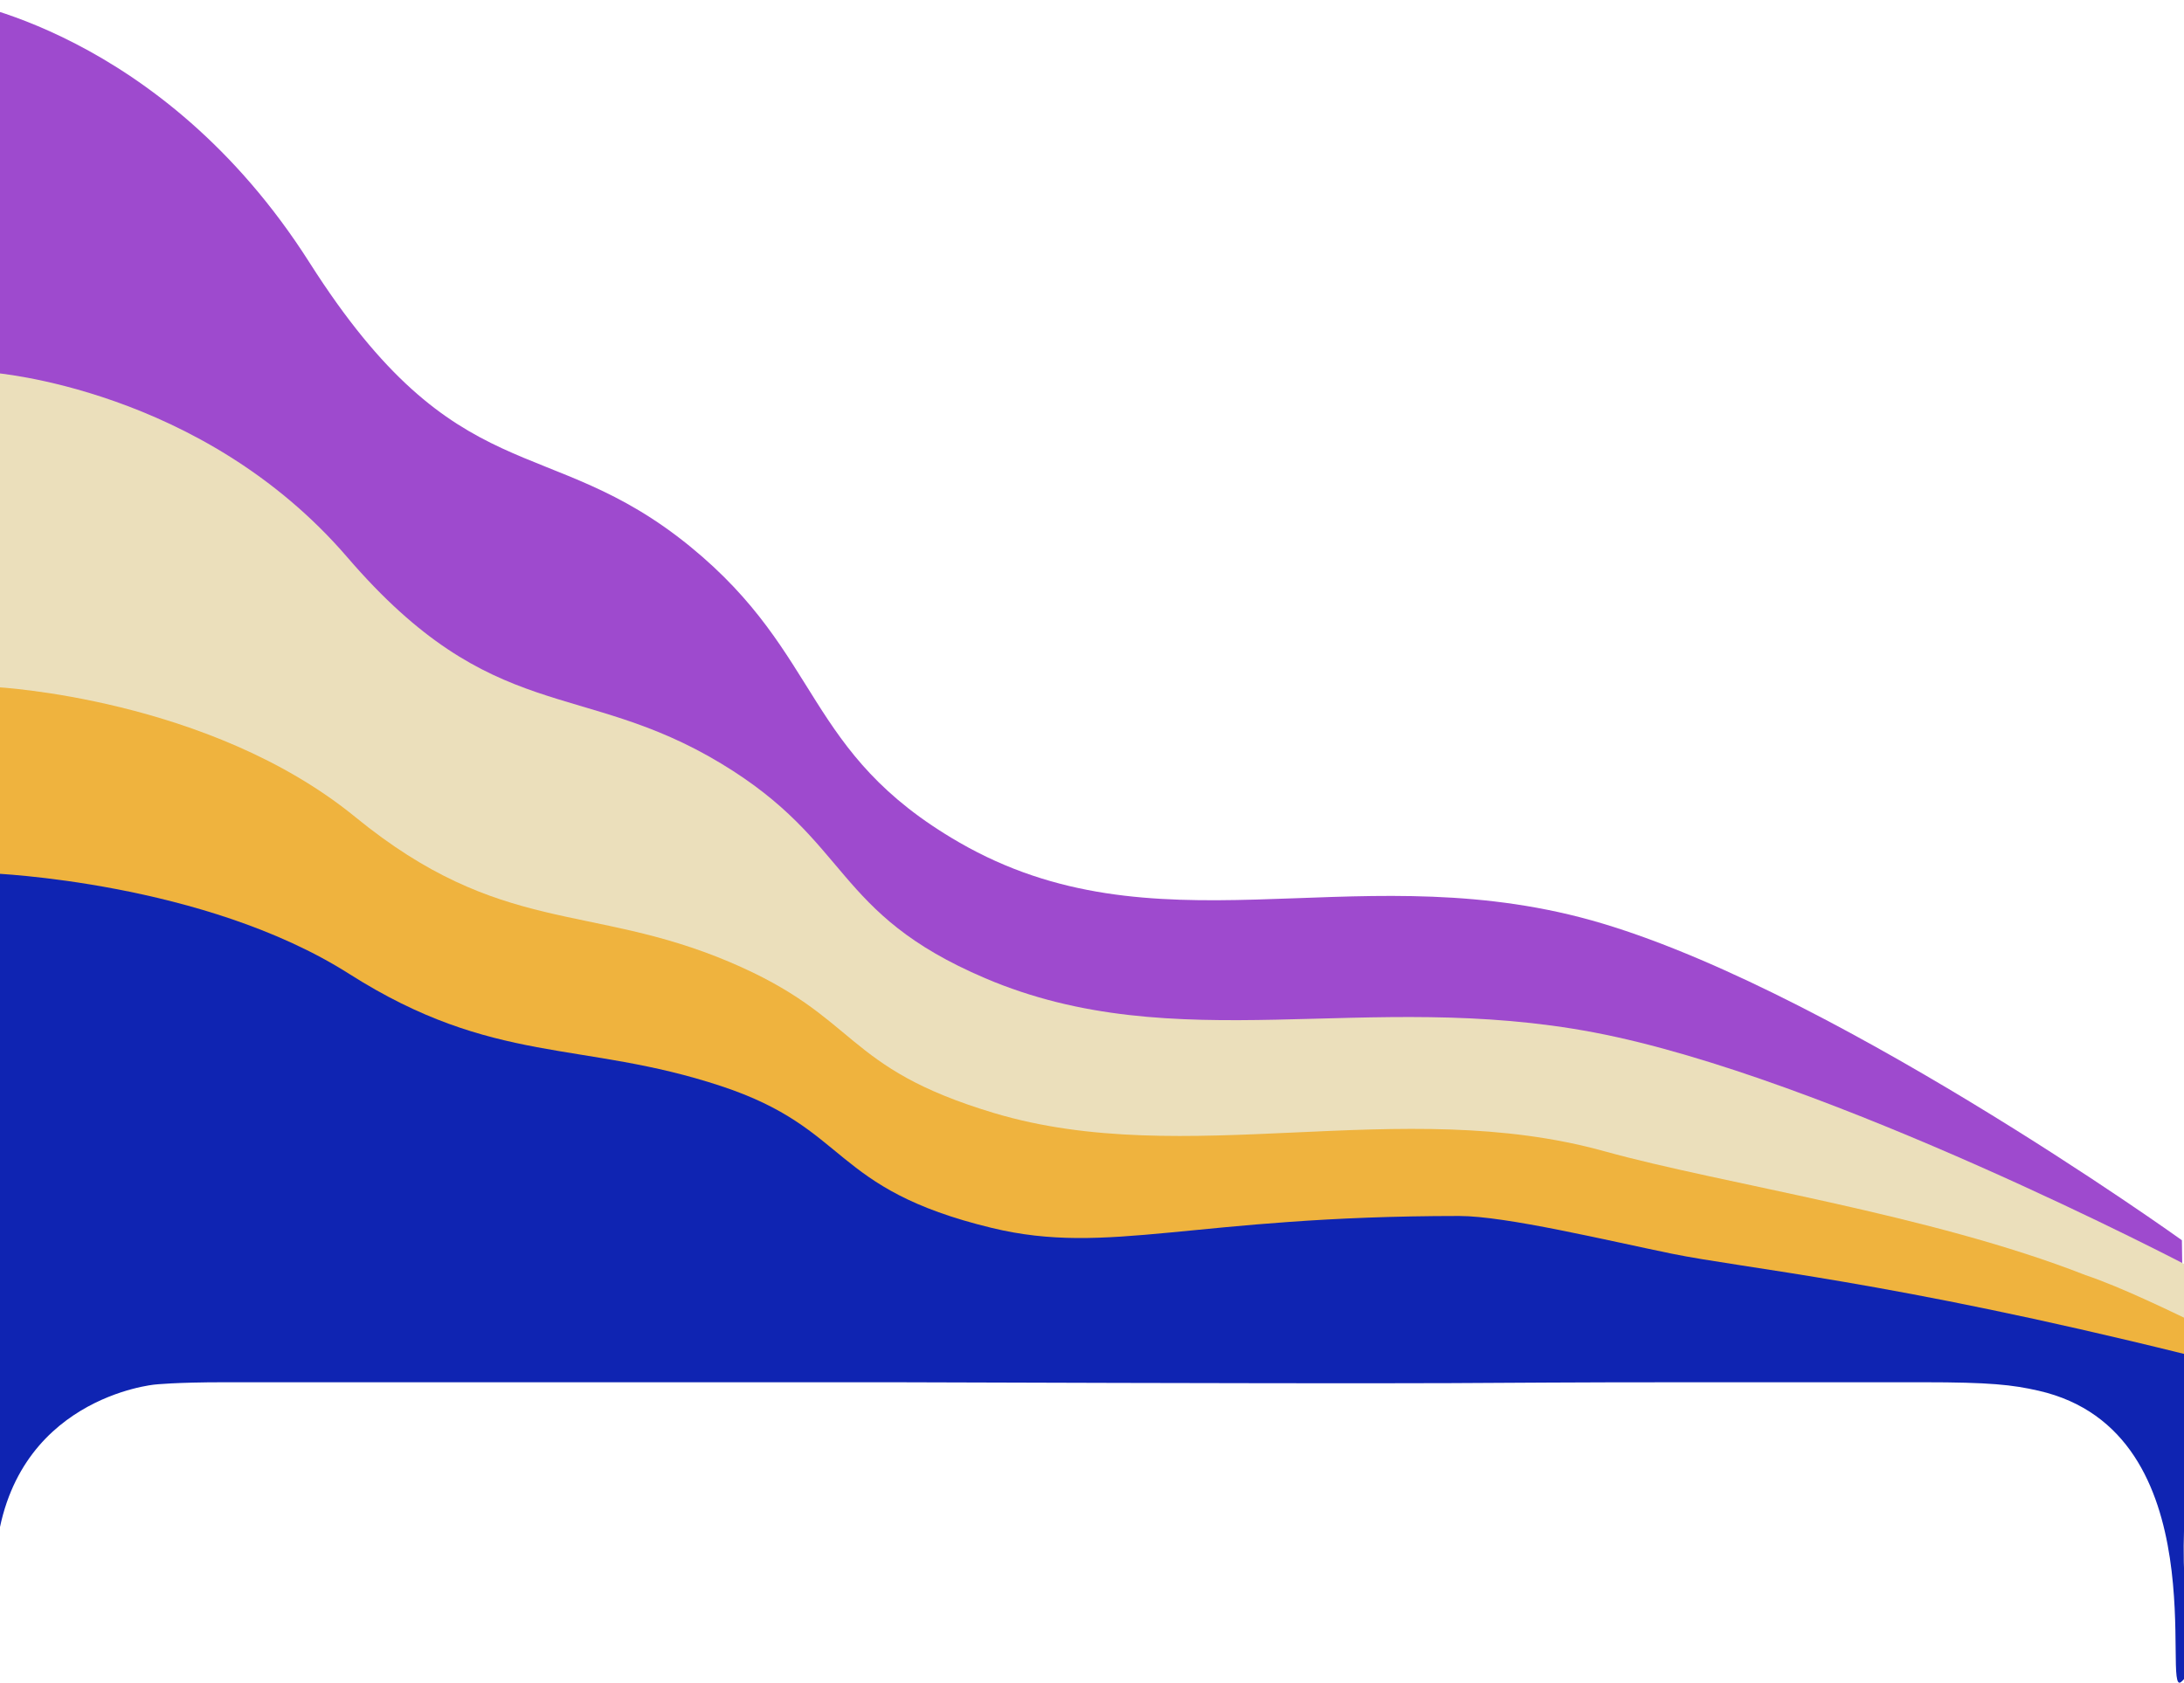 <svg width="375" height="289" viewBox="0 0 375 289" fill="none" xmlns="http://www.w3.org/2000/svg">
<path d="M53.127 45.072C27.648 4.994 -8.092 0 -8.092 0C-8.092 0 -10.135 283.156 -8.092 256.189C-6.05 229.222 18.969 223.729 18.969 223.729C18.969 223.729 22.543 222.73 31.223 222.73H68.495H148.656C272.217 223.729 240.051 222.73 289.577 222.73C310.74 222.73 322.373 222.714 329.913 222.73C341.656 222.73 345.741 222.73 350.847 224.727C369.228 231.219 373.823 246.701 374.638 255.69C375.453 264.679 374.638 213.006 374.638 213.006C374.638 213.006 311.943 167.994 271.26 157.527C231.368 147.263 198.167 164 164.69 144.677C137.951 129.244 141.373 112.548 118.532 93.886C93.969 73.818 78.605 85.151 53.127 45.072Z" fill="#9E4ACE"/>
<path d="M59.645 95.718C34.639 66.633 -1.33 64 -1.33 64C-1.33 64 -2.837 290.851 -1.33 260.142C0.178 229.432 26.12 225.365 26.12 225.365C26.12 225.365 29.628 224.64 38.147 224.64H74.729H153.405C274.676 225.365 243.105 224.64 291.713 224.64C312.484 224.64 323.902 224.629 331.302 224.64C342.827 224.64 346.836 224.64 351.848 226.09C374.046 234.881 374.753 255.104 375.553 261.627C376.353 268.151 375.835 217.5 375.835 217.5C375.835 217.5 313.665 184.92 273.735 177.324C234.583 169.876 201.998 182.022 169.141 167.999C142.898 156.799 146.256 144.683 123.838 131.141C99.731 116.577 84.651 124.802 59.645 95.718Z" fill="#EBDFBB"/>
<path d="M60.994 140.314C35.941 119.853 -0.768 118 -0.768 118C-0.768 118 -1.607 277.593 -0.096 255.989C1.414 234.385 27.406 231.523 27.406 231.523C27.406 231.523 30.92 231.013 39.455 231.013H76.106H154.93C276.429 231.523 244.799 231.013 293.499 231.013C314.309 231.013 325.748 231.006 333.162 231.013C344.709 231.013 348.726 231.013 353.746 232.033C375.986 238.218 376.695 252.445 377.497 257.034C378.298 261.624 398.473 237.5 377.496 227.5C373.381 225.538 364.394 221.109 358.095 219C331.344 208.5 295.831 203.379 275.487 197.725C240.493 188 203.614 201.03 170.695 191.165C144.403 183.286 147.768 174.762 125.308 165.235C101.155 154.989 86.047 160.775 60.994 140.314Z" fill="#EFB33E"/>
<path d="M59.947 167.256C35.069 151.433 -1.382 150 -1.382 150C-1.382 150 -3.145 294.16 -0.716 267.093C1.714 240.027 26.594 237.792 26.594 237.792C26.594 237.792 30.084 237.398 38.559 237.398H74.953H153.224C273.872 237.792 242.463 237.398 290.822 237.398C311.486 237.398 322.845 237.391 330.207 237.398C341.673 237.398 345.52 237.825 350.018 238.85C381.01 245.911 371.013 291.807 374.512 288.865C378.01 285.923 374.449 279.608 375.011 262.386C375.355 251.885 392.813 236.941 375.011 232.531C324.357 219.983 299.533 217.872 287.036 215.313C276.129 213.081 258.558 208.841 250.547 208.841C204.737 208.841 190.425 215.763 170.281 210.889C142.316 204.124 146.112 193.896 123.81 186.528C99.827 178.605 84.824 183.08 59.947 167.256Z" fill="#0F24B2"/>
</svg>
